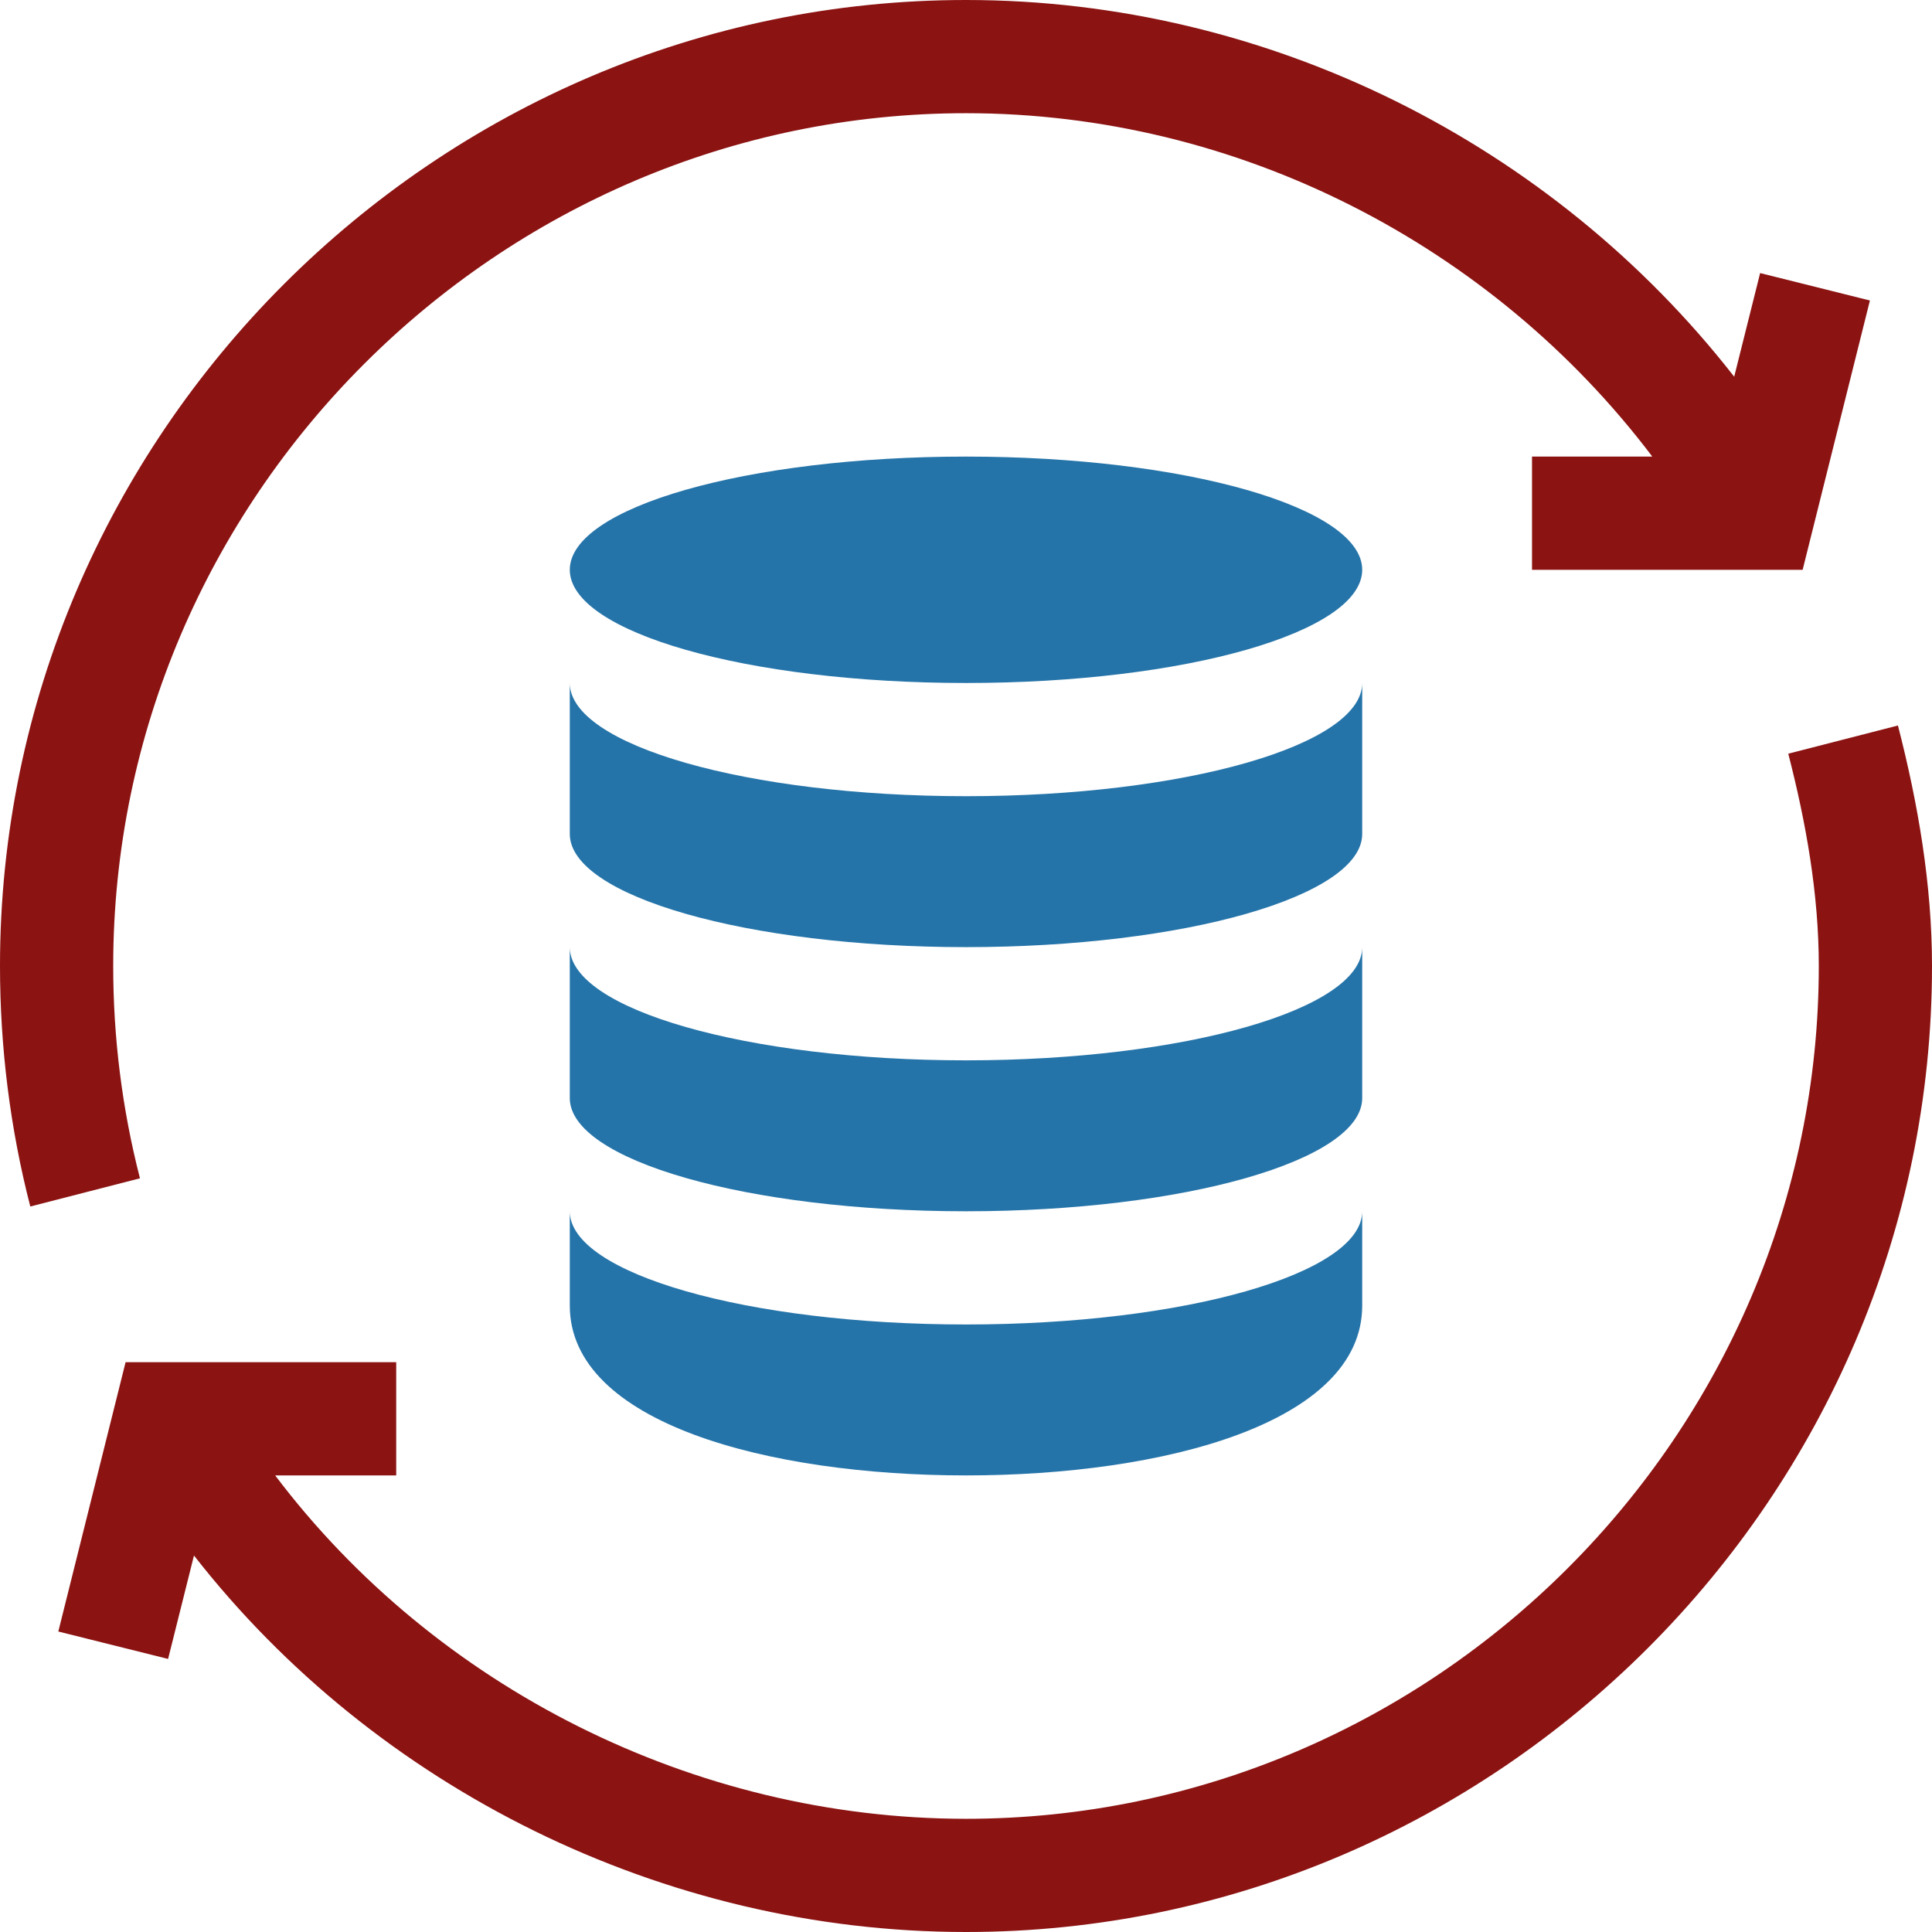 <svg width="512" height="512" viewBox="0 0 512 512" fill="none" xmlns="http://www.w3.org/2000/svg">
<path d="M473.91 199.735C478.612 218.002 482 236.928 482 256C482 380.072 380.072 482 256 482C183.832 482 115.289 447.087 72.922 391H105V361H33.281L15.454 432.367L44.546 439.633L51.406 412.228C99.512 473.86 175.743 512 256 512C396.61 512 512 396.61 512 256C512 234.408 508.305 212.963 502.973 192.265L473.91 199.735Z" fill="#8B1312"/>
<path d="M8.027 319.735L37.09 312.264C32.388 293.998 30 275.072 30 256C30 131.928 131.928 30 256 30C328.124 30 395.504 64.975 437.877 121H406V151H477.719L495.546 79.633L466.454 72.367L459.58 99.829C411.477 38.183 336.268 0 256 0C115.39 0 0 115.39 0 256C0 277.592 2.695 299.037 8.027 319.735Z" fill="#8B1312"/>
<path d="M256 351C198.1 351 151 337.5 151 321V346C151 377.199 203.8 391 256 391C308.2 391 361 377.199 361 346V321C361 337.5 313.9 351 256 351Z" fill="#2574A9"/>
<path d="M361 251C361 267.5 313.9 281 256 281C198.1 281 151 267.5 151 251V291C151 307.5 198.1 321 256 321C313.9 321 361 307.5 361 291V251Z" fill="#2574A9"/>
<path d="M361 181C361 197.5 313.9 211 256 211C198.1 211 151 197.5 151 181V221C151 237.5 198.1 251 256 251C313.9 251 361 237.5 361 221V181Z" fill="#2574A9"/>
<path d="M256 181C313.99 181 361 167.569 361 151C361 134.431 313.99 121 256 121C198.01 121 151 134.431 151 151C151 167.569 198.01 181 256 181Z" fill="#2574A9"/>
</svg>
